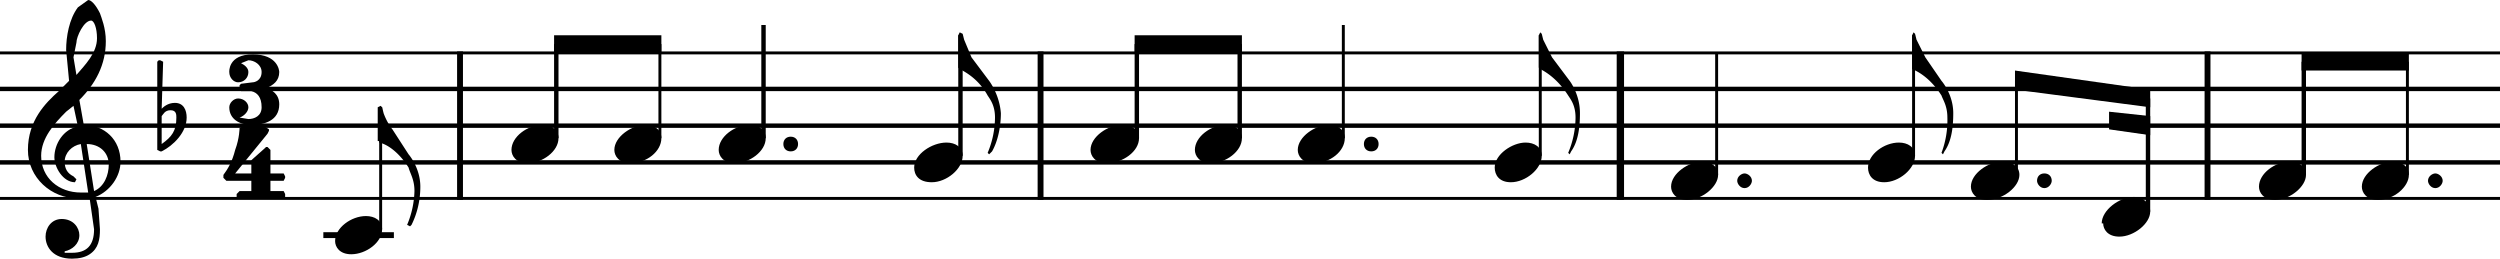 <?xml version="1.0" encoding="utf-8"?>
<svg xmlns="http://www.w3.org/2000/svg" version="1.2" viewBox="0 0 1701 176">
	<title>Five measures of musical notation on the treble clef, with a ¾ time signature, in the key of F.</title>
	<path d="M0 35v2h1701v-2zm0 24v3h1701v-3zm0 25v3h1701v-3zm0 25v3h1701v-3zm0 25v2h1701v-2z"/>
	<path d="M1500 35v101h4V35zM311 35v101h4V35zm789 0v101h5V35zm-394 0v101h4V35zM220 158v4h48v-4zm1240-91v77h3V67zm106-25v77h3V42zm-195 13v64h2V55zM258 73v83h2V73zm909-37v83h2V36zm-790-6v64h3V30zm395 0v64h3V30zm529-6v82h2V24zm-853 6v64h2V30zm465-13v77h2V17zm-395 0v77h3V17zm529 7v82h2V24zm-395 0v82h3V24zm190 6v64h3V30zm795 12v77h2V42z"/>
	<path d="M622 114c0 5 3 10 12 10 10 0 21-9 21-18 0-6-5-9-11-9-10 0-22 8-22 17m120-12c0 4 3 9 11 9 11 0 22-8 22-17 0-6-5-9-12-9-9 0-21 8-21 17m71 0c0 4 3 9 11 9 10 0 21-8 21-17 0-6-5-9-11-9-10 0-21 8-21 17m-585 62c0 4 3 9 11 9 10 0 21-8 21-17 0-6-5-9-11-9-10 0-21 8-21 17m789-50c0 5 3 10 11 10 10 0 21-9 21-18 0-6-5-9-11-9-9 0-21 8-21 17m-134-12c0 4 3 9 11 9 11 0 21-8 21-17 0-6-5-9-11-9-9 0-21 8-21 17m254 25c0 4 3 9 11 9 10 0 21-9 21-17 0-6-5-9-11-9-9 0-21 8-21 17m134-13c0 5 3 10 11 10 10 0 21-9 21-18 0-6-5-9-11-9-10 0-21 8-21 17m160 38c0 4 3 9 11 9 10 0 21-9 21-17 0-6-5-10-11-10-10 0-22 9-22 18M348 102c0 4 3 9 11 9 10 0 21-8 21-17 0-6-5-9-11-9-10 0-21 8-21 17m993 25c0 4 3 9 11 9 11 0 22-9 22-17 0-6-5-9-12-9-9 0-21 8-21 17m196 0c0 4 3 9 11 9 10 0 21-9 21-17 0-6-5-9-11-9-10 0-21 8-21 17M418 102c0 4 3 9 11 9 11 0 21-8 21-17 0-6-5-9-11-9-9 0-21 8-21 17m1189 25c0 4 3 9 11 9 11 0 21-9 21-17 0-6-5-9-11-9-9 0-21 8-21 17M489 102c0 4 3 9 11 9 10 0 21-8 21-17 0-6-5-9-11-9-10 0-21 8-21 17"/>
	<path d="M31 161c0 7 5 15 18 15 5 0 9-1 12-3 6-4 7-10 7-17l-1-14-2-8c10-4 17-14 17-24 0-15-11-25-25-25l-3-17c11-11 18-24 18-40 0-9-3-16-4-19-3-6-6-9-8-9l-7 5c-6 8-8 20-8 29l2 21-7 7c-9 8-21 20-21 40 0 19 16 33 34 33h8l3 21c0 11-5 16-15 16h-5v-1c5-1 10-5 10-11 0-5-4-11-12-11-7 0-11 6-11 12M52 29c0-4 5-15 10-15 2 0 4 5 4 12 0 10-8 18-14 25l-2-12 2-10m8 102h-5c-15 0-27-10-27-25 0-12 9-22 17-30l5-4 3 14c-10 2-16 12-16 21 0 7 6 17 14 17l1-2-2-2c-4-2-6-5-6-10 0-6 5-11 11-12l5 33m14-19c0 7-3 15-10 18l-5-32c9 0 15 6 15 14"/>
	<path d="M119 70c-5 0-8 3-9 4l1-32-2-1h-1l-1 1v60l2 1h1c8-4 17-13 17-23 0-5-2-10-8-10m-9 28V79c1-1 2-4 6-4s4 3 4 5c0 9-3 13-10 18"/>
	<path d="M181 60c5-2 9-5 9-11 0-1-1-12-18-12s-16 12-16 12c0 4 3 7 6 7 4 0 7-3 7-7 0-3-3-5-5-6l5-2c4 0 9 3 9 8 0 6-5 7-6 7l-8 1-1 1v2l1 2h7c4 1 7 4 7 11 0 6-5 8-9 8l-6-1c3-1 6-4 6-7s-3-6-7-6c-3 0-6 3-6 6 0 8 7 12 15 12 9 0 19-3 19-14 0-7-5-10-9-11m-10 63v7h-8l-2 2v2l2 1h30l1-1v-2l-1-2h-9v-7h9l1-2v-1l-1-2h-9v-16l-1-1-1-1h-1l-1 1-9 8v9h-11l22-27 1-2v-1l-3-2h-15l-2 1s0 7-3 15c-2 8-5 13-8 17v2l1 1 1 1h17"/>
	<path d="m1371 48 92 13v12l-92-12V48m92 31-28-3v12l28 4V79M772 24h73v12h-73V24m794 12h73v12h-73V36M377 24h73v12h-73V24"/>
	<path d="M258 96v1c5 1 13 6 20 17 1 4 4 8 4 16a63 63 0 0 1-5 23l2 1 1-1c4-8 6-17 6-26 0-13-8-22-8-22l-11-17c-4-5-6-11-6-11l-1-4-1-1-2 1v23m395-50 1 1c4 2 13 7 19 18 2 3 5 7 5 15a63 63 0 0 1-5 24l1 1 2-2c4-7 6-17 6-26-1-13-8-22-8-22l-12-16-5-12-1-4-2-1-1 2v22m395 0 1 1c4 2 12 7 19 18 2 3 5 7 5 15a63 63 0 0 1-5 24l1 1 1-2c5-7 6-17 6-26 0-13-7-22-7-22l-12-16-6-12-1-4-1-1-1 2v22m254 0v1c5 2 13 7 20 18 1 3 4 7 4 15a63 63 0 0 1-4 24l1 1 1-2c5-7 6-17 6-26 0-13-8-22-8-22l-11-16-6-12-1-4-1-1-1 2v22"/>
	<path d="M928 98c0 3 2 5 5 5s5-2 5-5-2-5-5-5-5 2-5 5m458 25c0 2 2 5 5 5s5-3 5-5c0-3-2-5-5-5s-5 2-5 5M533 98c0 3 2 5 5 5s5-2 5-5-2-5-5-5-5 2-5 5m649 25c0 2 2 5 5 5s5-3 5-5c0-3-3-5-5-5s-5 2-5 5m470 0c0 2 2 5 5 5s5-3 5-5c0-3-3-5-5-5s-5 2-5 5"/>
</svg>
